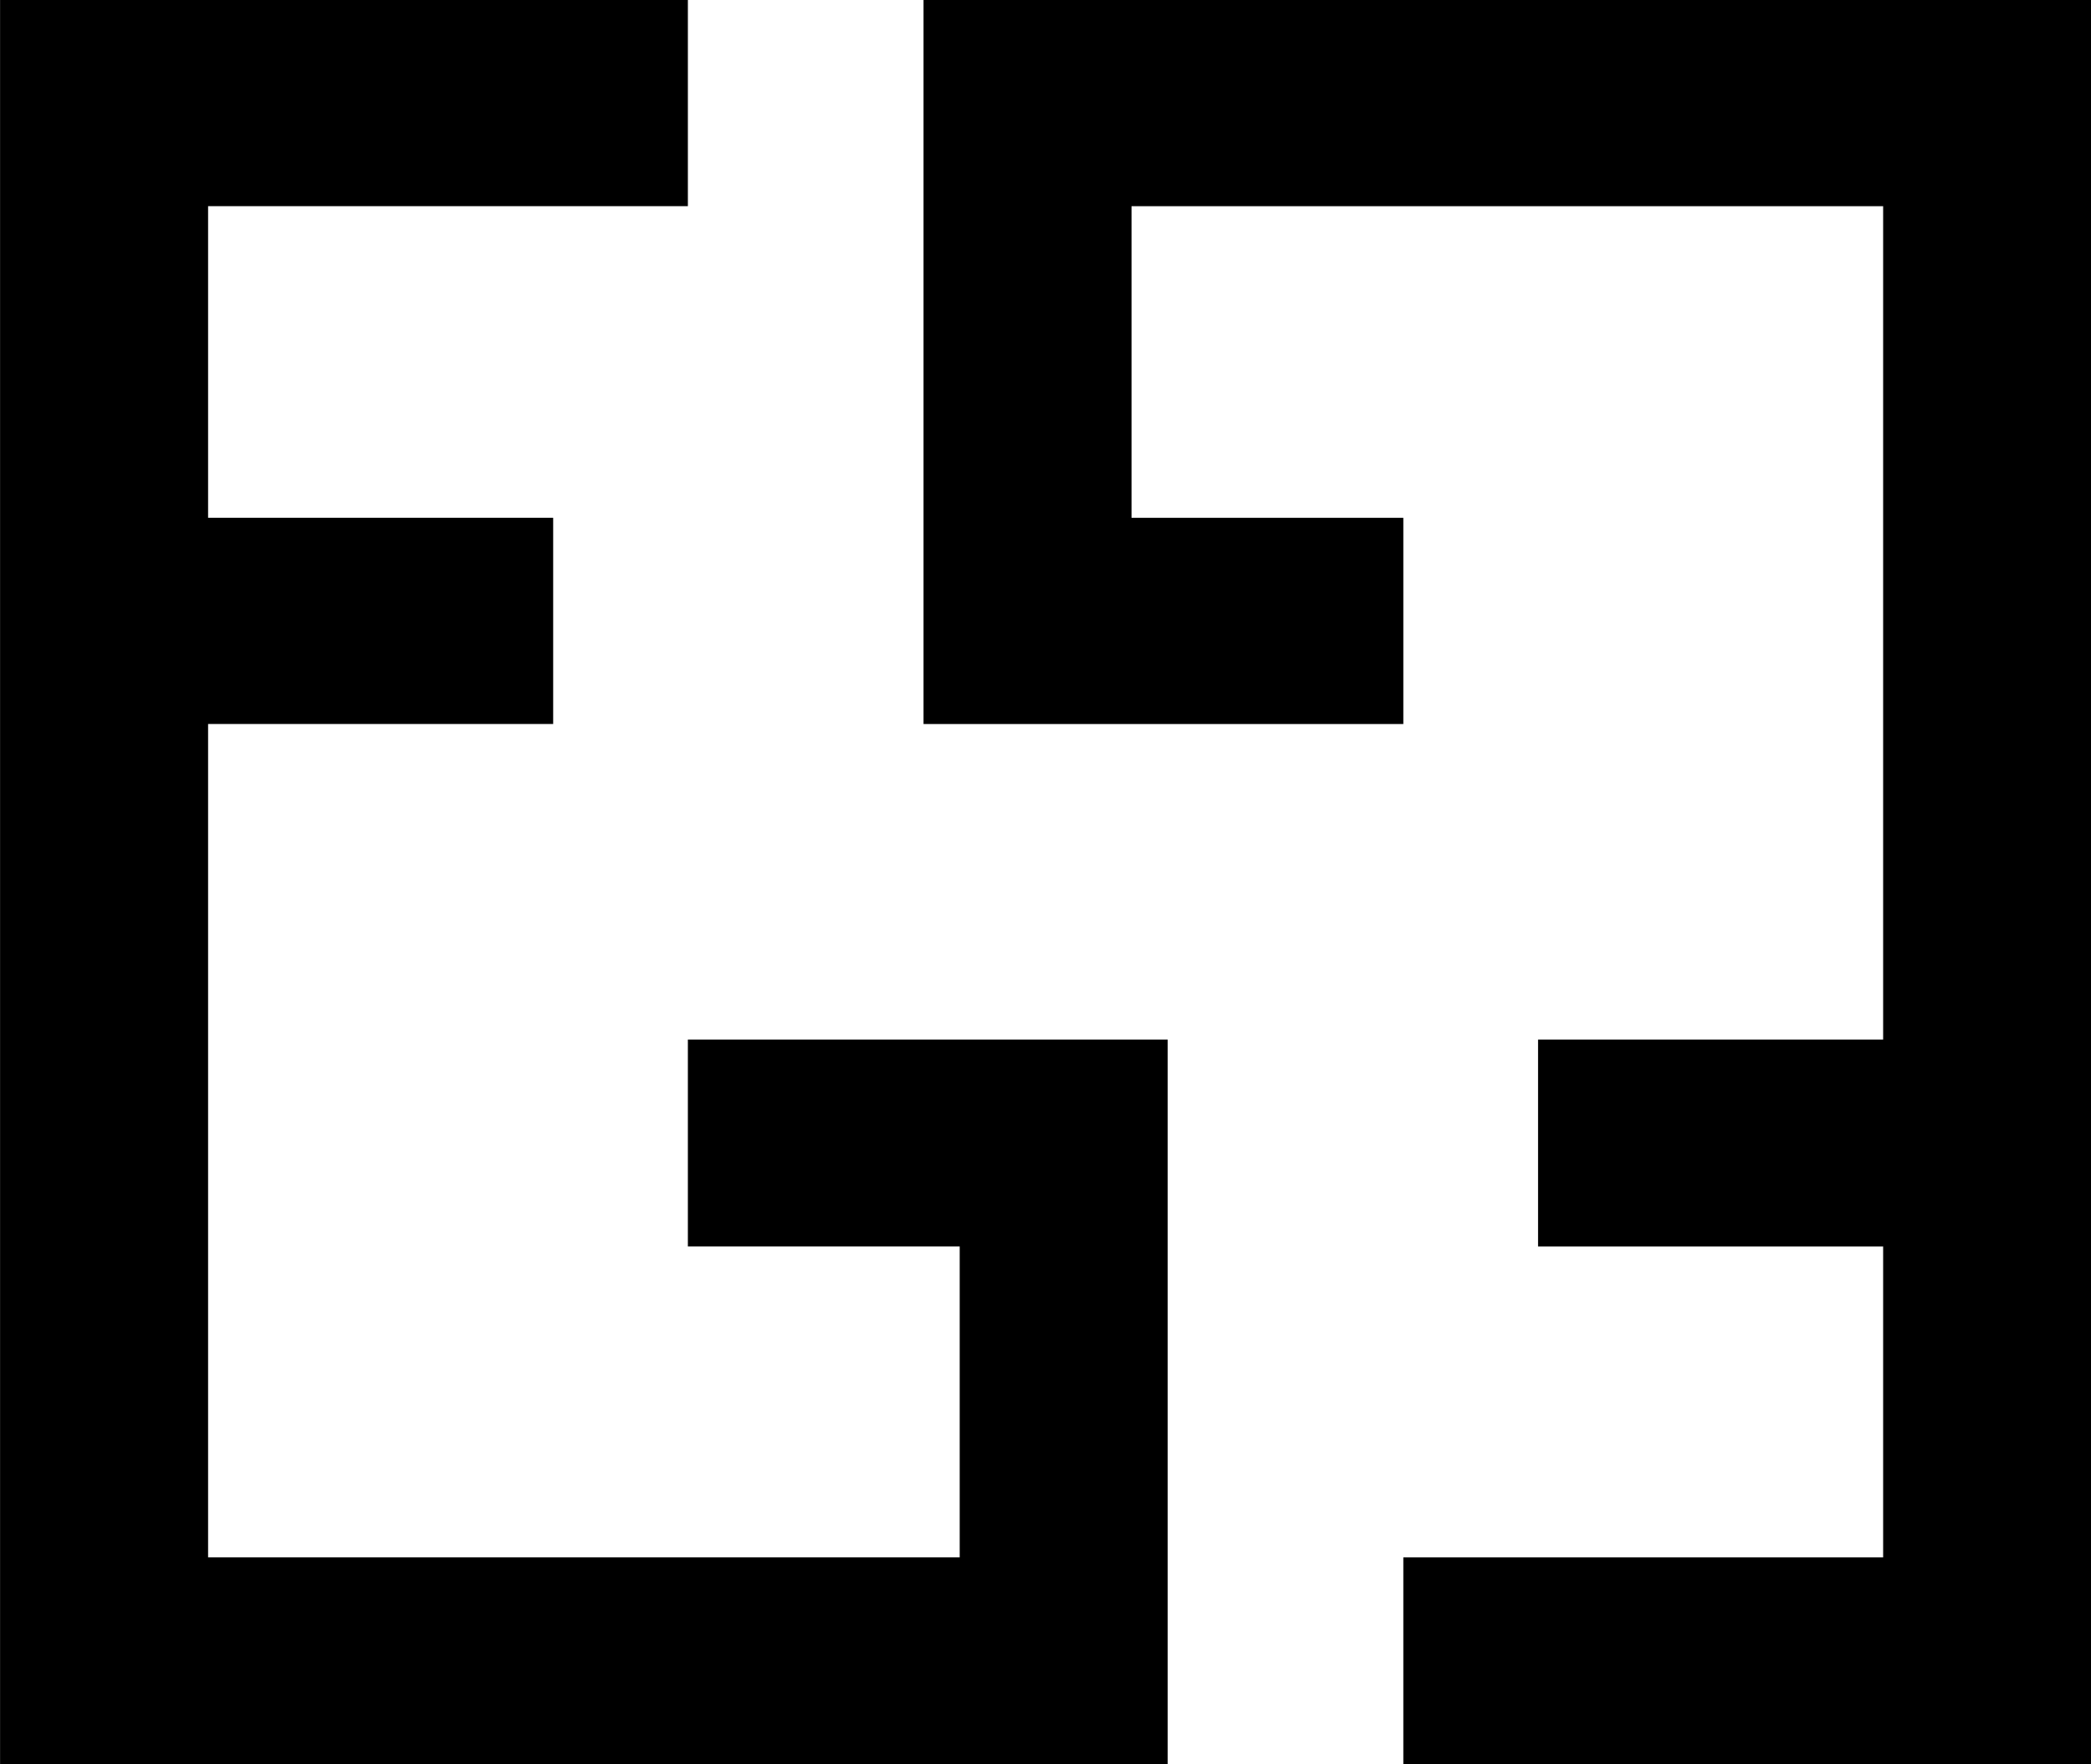 <svg width="64" height="54" viewBox="0 0 64 54" fill="none" xmlns="http://www.w3.org/2000/svg">
<path d="M42.952 22.16V15.849H34.633V6.311H57.638V31.817H47.076V38.152H57.638V47.666H42.952V54H64.004V0H28.267V22.16H42.952Z" fill="black"/>
<path d="M21.054 31.817V38.151H29.374V47.665H6.369V22.159H16.931V15.848H6.369V6.31H21.054V-0H0.002V54H35.74V31.817H21.054Z" fill="black"/>
</svg>

